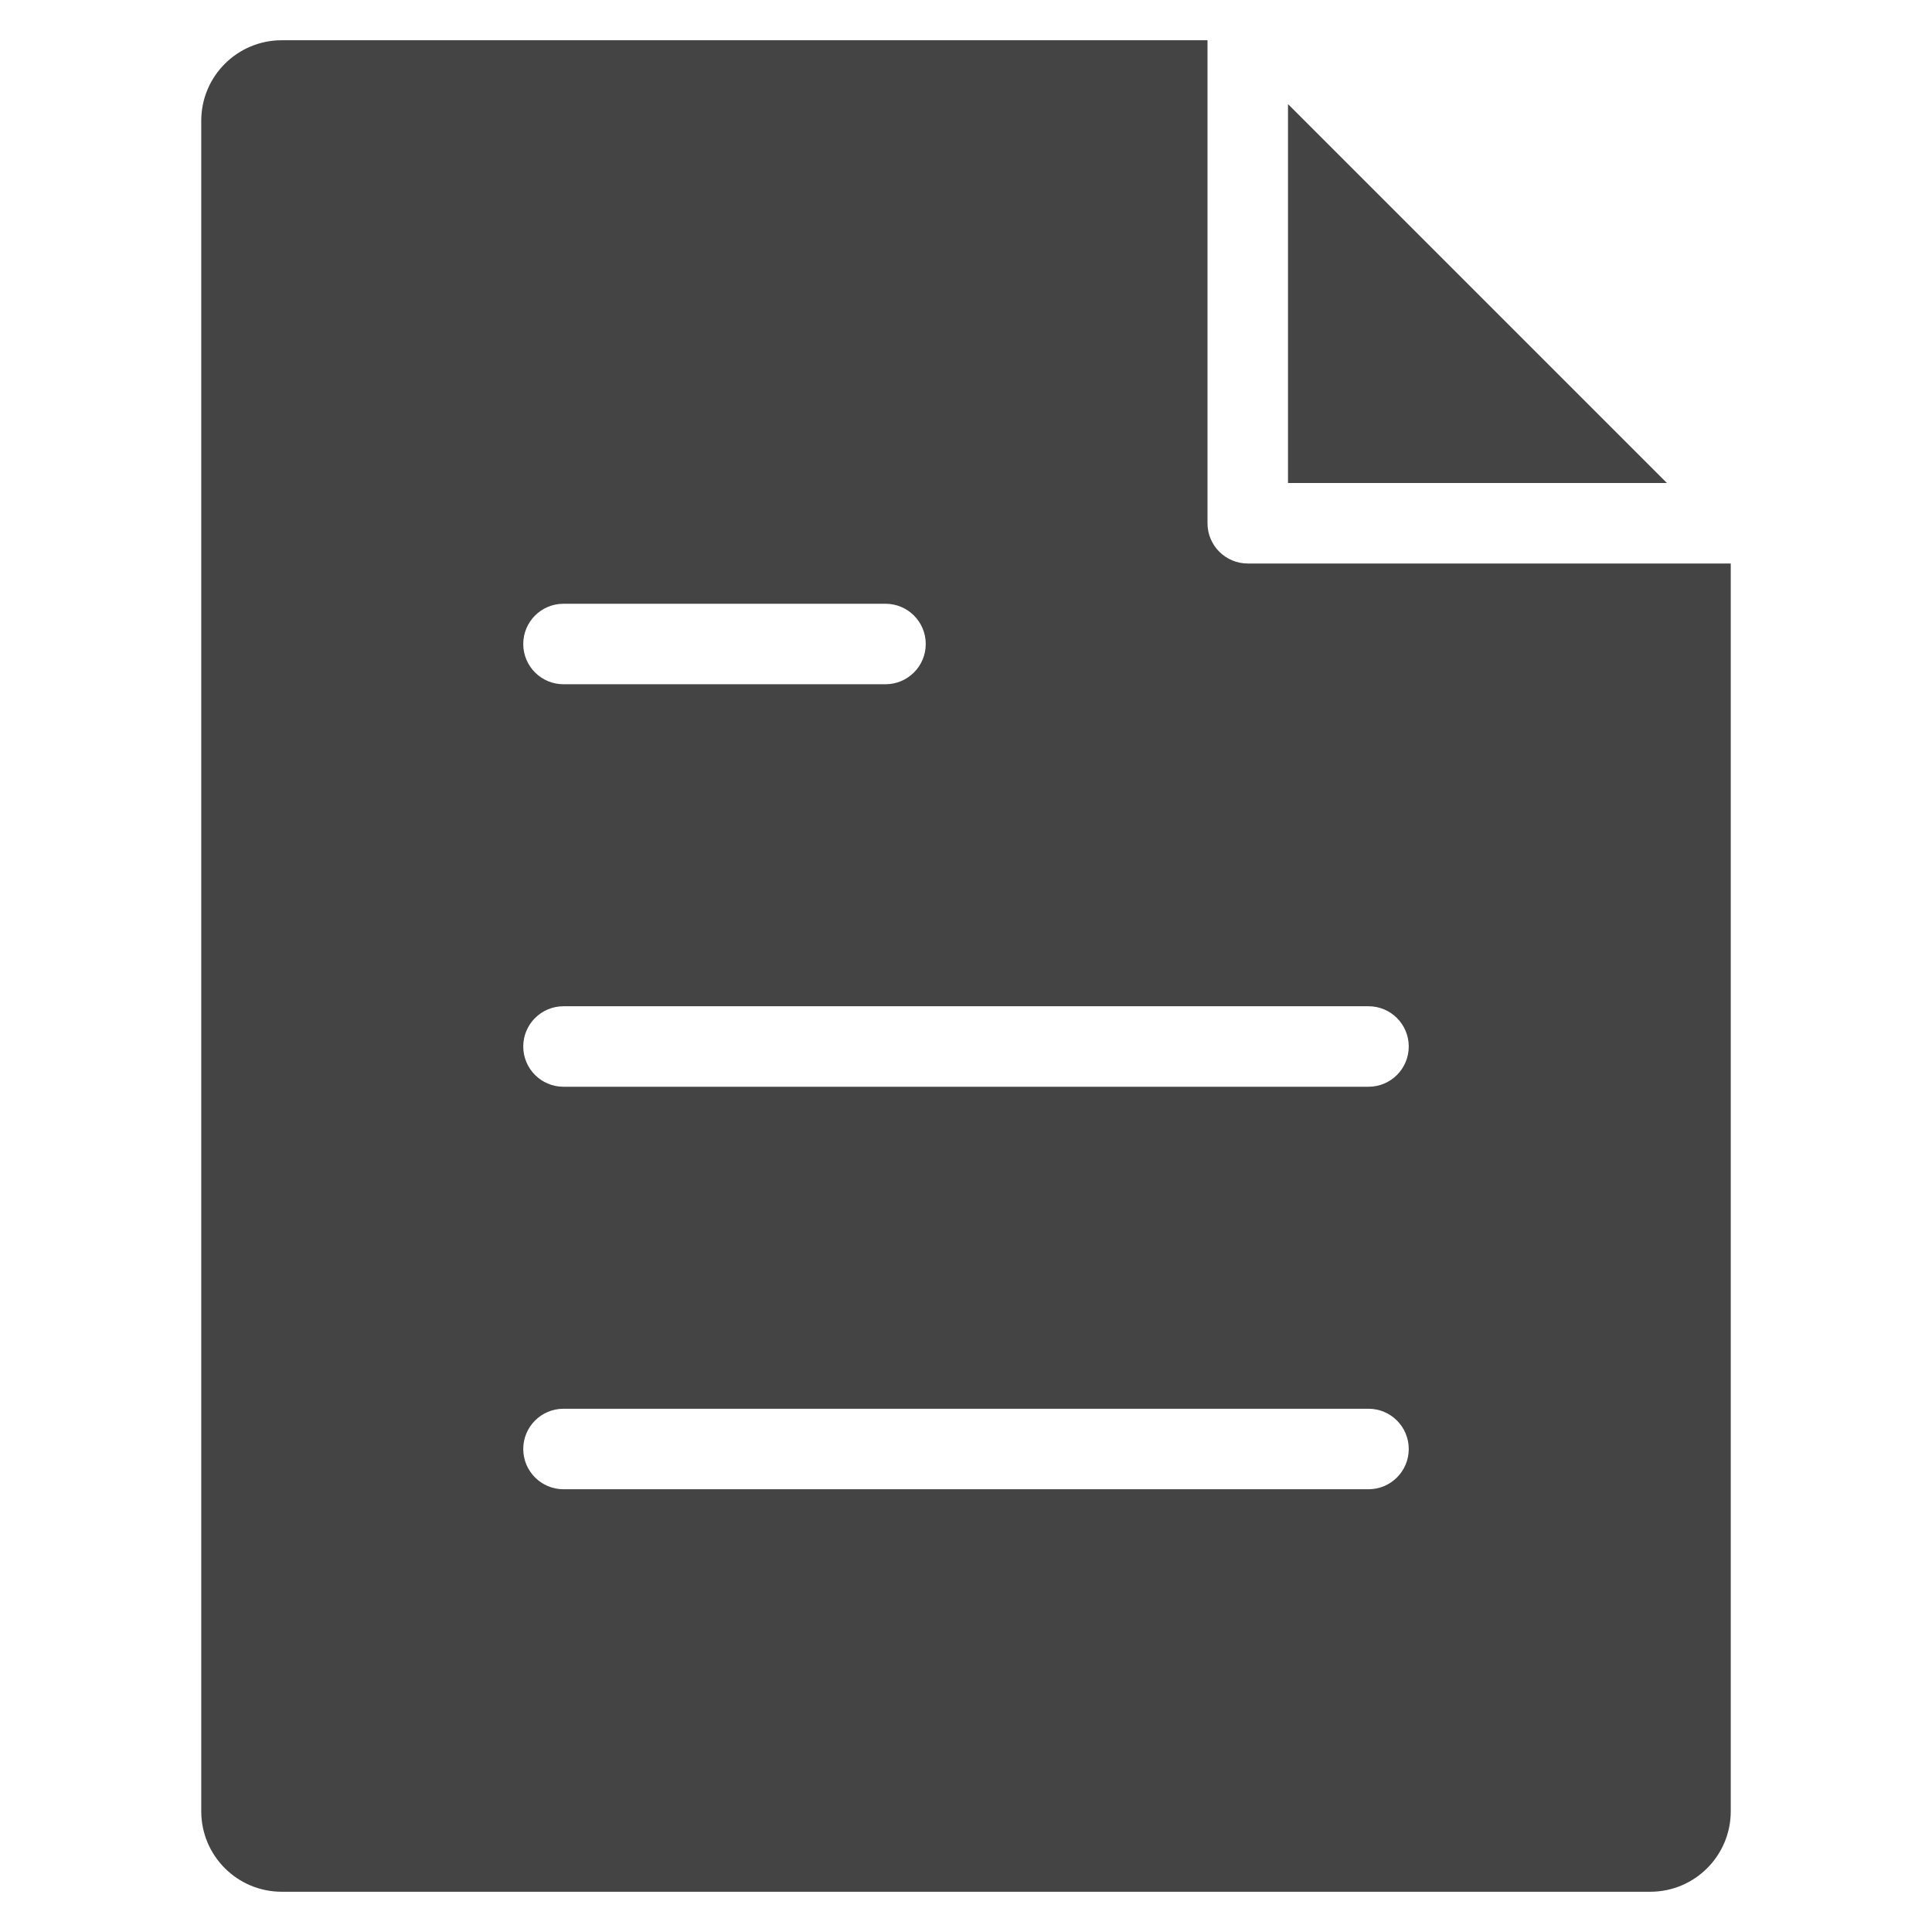 <svg version="1.1" xmlns="http://www.w3.org/2000/svg" xmlns:xlink="http://www.w3.org/1999/xlink" x="0px" y="0px" viewBox="0 0 48 48" xml:space="preserve" width="48" height="48"><g class="nc-icon-wrapper" fill="#444444"><polygon data-color="color-2" fill="#444444" points="32,2.586 32,12 41.414,12 "></polygon> <path fill="#444444" d="M30,13V1H7C5.895,1,5,1.895,5,3v42c0,1.105,0.895,2,2,2h34c1.105,0,2-0.895,2-2V14H31 C30.448,14,30,13.552,30,13z M14,15h8c0.553,0,1,0.448,1,1s-0.447,1-1,1h-8c-0.553,0-1-0.448-1-1S13.447,15,14,15z M34,37H14 c-0.553,0-1-0.448-1-1s0.447-1,1-1h20c0.553,0,1,0.448,1,1S34.553,37,34,37z M35,26c0,0.552-0.447,1-1,1H14c-0.553,0-1-0.448-1-1 s0.447-1,1-1h20C34.553,25,35,25.448,35,26z"></path></g></svg>